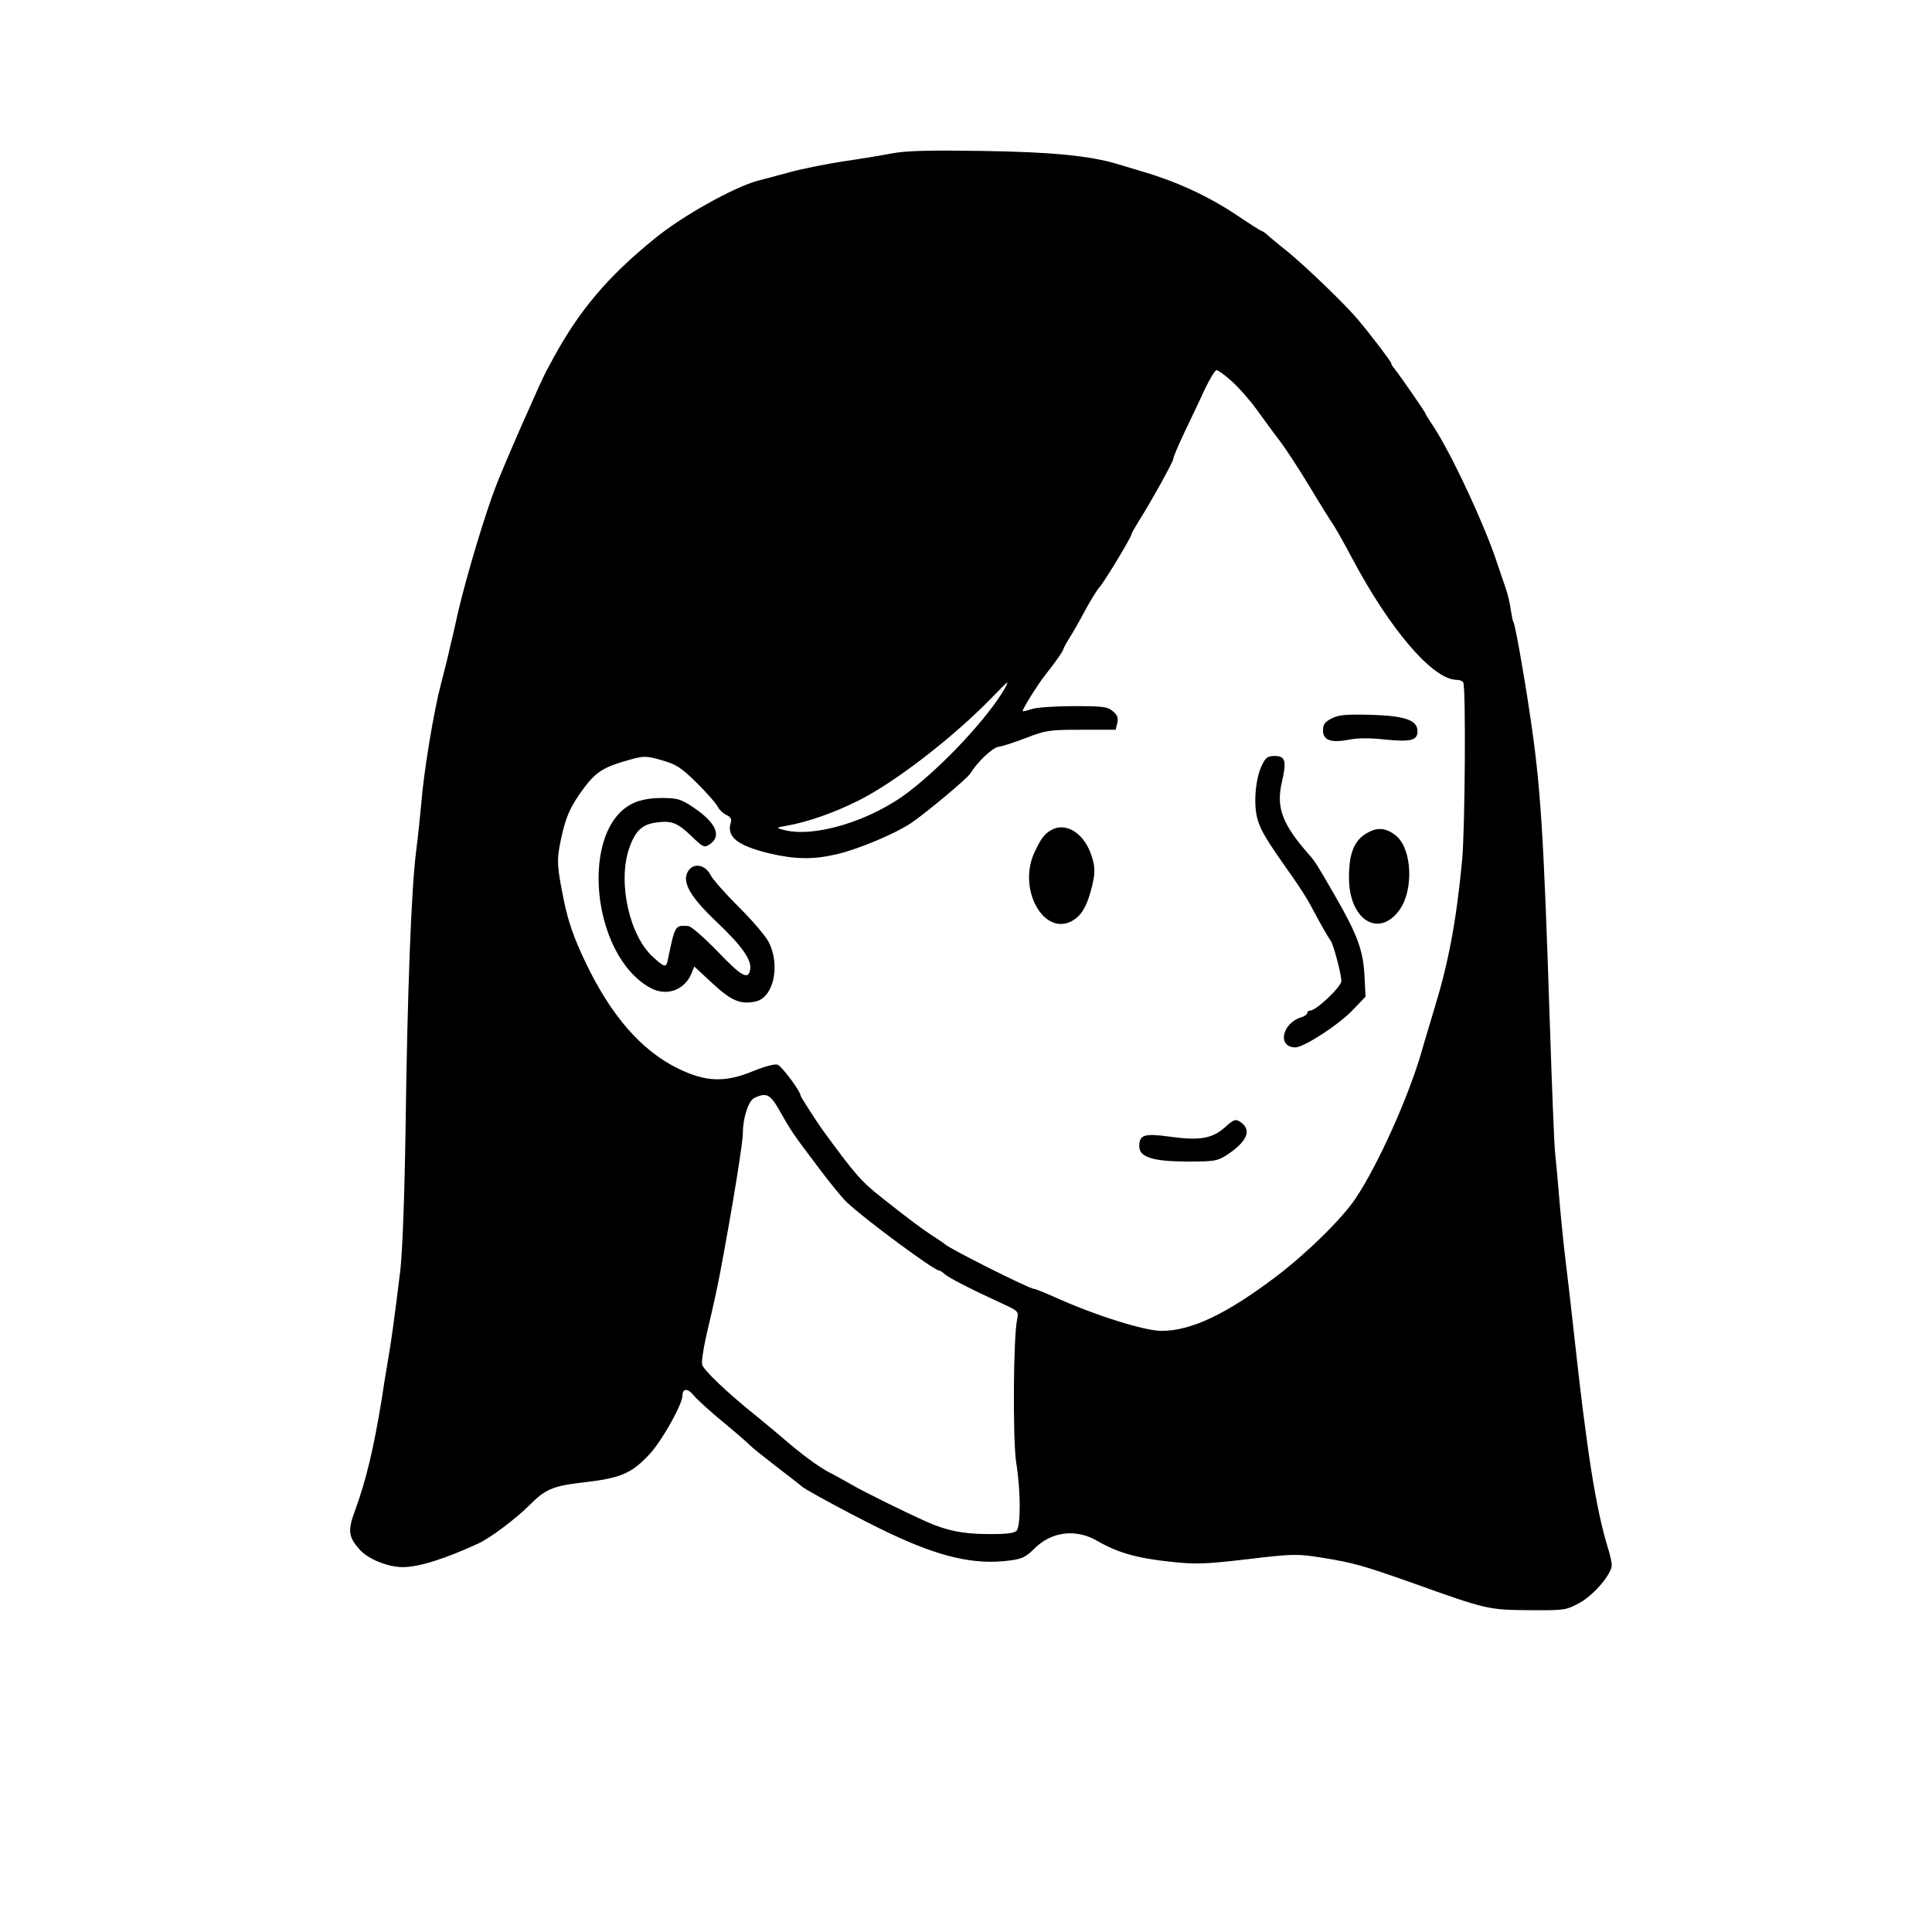 <?xml version="1.0" standalone="no"?>
<!DOCTYPE svg PUBLIC "-//W3C//DTD SVG 20010904//EN"
 "http://www.w3.org/TR/2001/REC-SVG-20010904/DTD/svg10.dtd">
<svg version="1.0" xmlns="http://www.w3.org/2000/svg"
 width="736pt" height="736pt" viewBox="0 0 736 736"
 preserveAspectRatio="xMidYMid meet">

<g transform="translate(0,736) scale(0.1,-0.1)"
fill="#000000" stroke="none">
<path d="M3400 6776 c-41 -8 -127 -22 -190 -31 -63 -10 -155 -28 -205 -42 -49
-13 -103 -28 -120 -32 -91 -25 -286 -134 -390 -219 -181 -147 -287 -273 -387
-456 -5 -10 -18 -33 -27 -50 -20 -36 -165 -366 -193 -441 -40 -103 -113 -347
-143 -477 -8 -38 -22 -98 -31 -135 -8 -38 -24 -99 -34 -138 -27 -102 -66 -336
-75 -455 -4 -41 -12 -124 -20 -185 -18 -144 -33 -528 -40 -1055 -4 -266 -12
-468 -20 -540 -23 -188 -35 -272 -45 -330 -5 -30 -17 -100 -25 -155 -31 -192
-60 -313 -102 -428 -29 -78 -26 -102 17 -150 31 -36 108 -67 164 -67 61 0 160
31 286 89 47 21 145 95 198 148 61 61 89 73 215 87 134 16 175 34 244 109 47
52 123 188 123 221 0 27 20 28 41 2 11 -14 61 -60 112 -102 51 -42 97 -82 102
-88 6 -7 51 -43 100 -81 50 -38 95 -73 100 -78 22 -18 236 -132 334 -178 192
-91 323 -121 456 -104 48 6 63 13 96 46 65 65 158 76 239 29 75 -44 151 -66
275 -79 98 -11 132 -10 296 9 176 21 190 21 285 6 118 -19 154 -29 344 -96
282 -101 290 -103 445 -104 137 -1 141 0 193 28 55 31 122 110 122 144 0 10
-6 38 -14 63 -46 149 -81 369 -131 829 -9 80 -22 197 -30 260 -8 63 -19 174
-25 245 -6 72 -13 150 -16 175 -3 25 -12 248 -20 495 -24 732 -35 903 -76
1175 -22 151 -56 339 -62 349 -3 3 -7 26 -11 50 -3 24 -12 60 -19 80 -7 20
-21 61 -31 91 -45 141 -177 425 -246 528 -16 24 -29 45 -29 47 0 5 -103 153
-119 172 -6 7 -11 15 -11 19 0 6 -75 105 -129 169 -49 58 -197 200 -264 255
-38 30 -75 61 -82 68 -7 6 -16 12 -19 12 -2 0 -42 25 -88 56 -111 75 -230 130
-361 169 -26 8 -71 21 -100 30 -107 32 -250 46 -517 50 -197 3 -284 1 -340 -9z
m1293 -869 c26 -23 69 -72 95 -108 26 -36 66 -91 90 -122 23 -31 74 -109 113
-174 39 -65 79 -129 89 -143 9 -14 41 -70 70 -125 146 -275 309 -465 400 -465
10 0 21 -4 24 -9 11 -16 7 -561 -4 -678 -22 -231 -51 -386 -105 -563 -17 -58
-40 -132 -49 -165 -49 -171 -166 -432 -251 -559 -51 -77 -183 -207 -301 -297
-191 -145 -326 -209 -439 -209 -65 0 -253 59 -408 129 -38 17 -73 31 -78 31
-17 0 -322 153 -339 170 -3 3 -25 18 -50 34 -38 25 -82 57 -194 146 -76 60
-100 88 -222 255 -25 35 -84 127 -84 131 0 16 -72 113 -88 118 -10 4 -50 -7
-92 -24 -108 -45 -181 -42 -286 9 -141 69 -256 201 -354 406 -44 93 -64 150
-81 230 -27 133 -29 157 -13 233 19 91 37 131 90 202 45 60 76 79 170 105 57
16 64 16 125 -1 55 -16 73 -27 133 -86 38 -38 74 -78 80 -91 6 -12 21 -26 34
-32 15 -7 20 -15 16 -28 -17 -55 24 -88 147 -118 98 -23 169 -24 257 -3 82 19
222 78 282 118 54 36 217 172 227 190 25 42 85 99 107 101 14 2 61 17 105 34
75 29 89 31 210 31 l131 0 6 25 c5 19 1 31 -16 45 -20 18 -38 20 -150 20 -70
0 -141 -5 -159 -11 -18 -6 -34 -10 -35 -8 -4 4 62 109 87 139 31 39 67 89 67
95 0 3 10 22 23 43 13 20 41 69 61 107 21 39 46 79 56 90 20 23 120 189 120
199 0 3 11 23 24 44 53 84 136 234 136 245 0 7 20 53 43 102 24 50 59 123 77
163 19 39 39 72 44 72 6 0 33 -19 59 -43z m-865 -1169 c-61 -107 -227 -287
-363 -392 -147 -114 -369 -181 -485 -146 -23 6 -22 8 15 14 85 15 183 50 277
97 141 71 363 243 509 394 29 30 54 55 56 55 2 0 -2 -10 -9 -22z m-860 -1606
c48 -84 49 -86 144 -212 47 -63 99 -127 115 -141 70 -66 332 -259 350 -259 4
0 14 -6 22 -14 16 -14 95 -55 219 -112 61 -28 63 -30 57 -59 -15 -66 -17 -459
-4 -545 18 -111 18 -245 1 -262 -9 -9 -43 -13 -110 -12 -94 0 -160 14 -237 49
-84 38 -226 108 -275 136 -30 17 -73 41 -95 52 -42 23 -104 69 -171 127 -22
19 -71 60 -108 90 -106 85 -195 170 -201 191 -4 11 7 77 24 147 17 70 37 163
45 207 48 255 86 492 86 529 0 57 21 122 43 133 46 22 61 15 95 -45z"/>
<path d="M5073 4623 c-26 -13 -33 -23 -33 -45 0 -38 30 -49 98 -36 33 7 81 7
136 1 100 -10 126 -4 126 31 0 43 -47 59 -180 63 -93 2 -121 0 -147 -14z"/>
<path d="M4807 4444 c-24 -49 -32 -143 -18 -199 12 -47 34 -83 131 -220 27
-38 61 -91 74 -116 34 -65 67 -122 76 -134 10 -14 40 -127 40 -152 0 -22 -96
-113 -119 -113 -6 0 -11 -4 -11 -9 0 -5 -10 -13 -22 -16 -75 -23 -93 -115 -23
-115 32 0 165 86 218 142 l49 51 -4 81 c-5 95 -27 156 -112 303 -70 122 -77
132 -99 157 -102 116 -126 179 -104 275 19 82 14 101 -27 101 -27 0 -35 -6
-49 -36z"/>
<path d="M2414 4301 c-207 -94 -164 -579 63 -704 61 -34 130 -10 157 54 l11
27 69 -64 c72 -67 108 -82 165 -69 68 15 95 138 49 227 -13 24 -64 84 -114
133 -50 50 -99 105 -108 123 -22 42 -70 46 -88 7 -18 -40 14 -94 113 -188 95
-90 132 -143 127 -178 -6 -44 -31 -31 -123 65 -51 53 -102 97 -112 98 -52 4
-51 5 -79 -129 -6 -30 -12 -29 -55 10 -91 81 -136 283 -93 413 23 67 48 92
100 100 62 9 83 1 138 -51 44 -43 49 -45 69 -32 50 33 23 87 -72 148 -38 25
-55 29 -110 29 -43 0 -81 -7 -107 -19z"/>
<path d="M4005 4198 c-27 -15 -41 -35 -65 -87 -63 -138 35 -317 143 -260 34
19 54 50 71 110 20 70 20 98 0 151 -30 78 -96 116 -149 86z"/>
<path d="M5225 4195 c-62 -26 -86 -76 -86 -177 -1 -163 115 -235 194 -122 52
75 46 225 -11 277 -31 28 -65 36 -97 22z"/>
<path d="M4666 3065 c-49 -43 -97 -51 -211 -35 -95 13 -115 7 -115 -36 0 -42
49 -58 180 -59 108 0 118 2 155 26 77 51 95 95 50 125 -18 12 -25 10 -59 -21z"/>
</g>
</svg>
